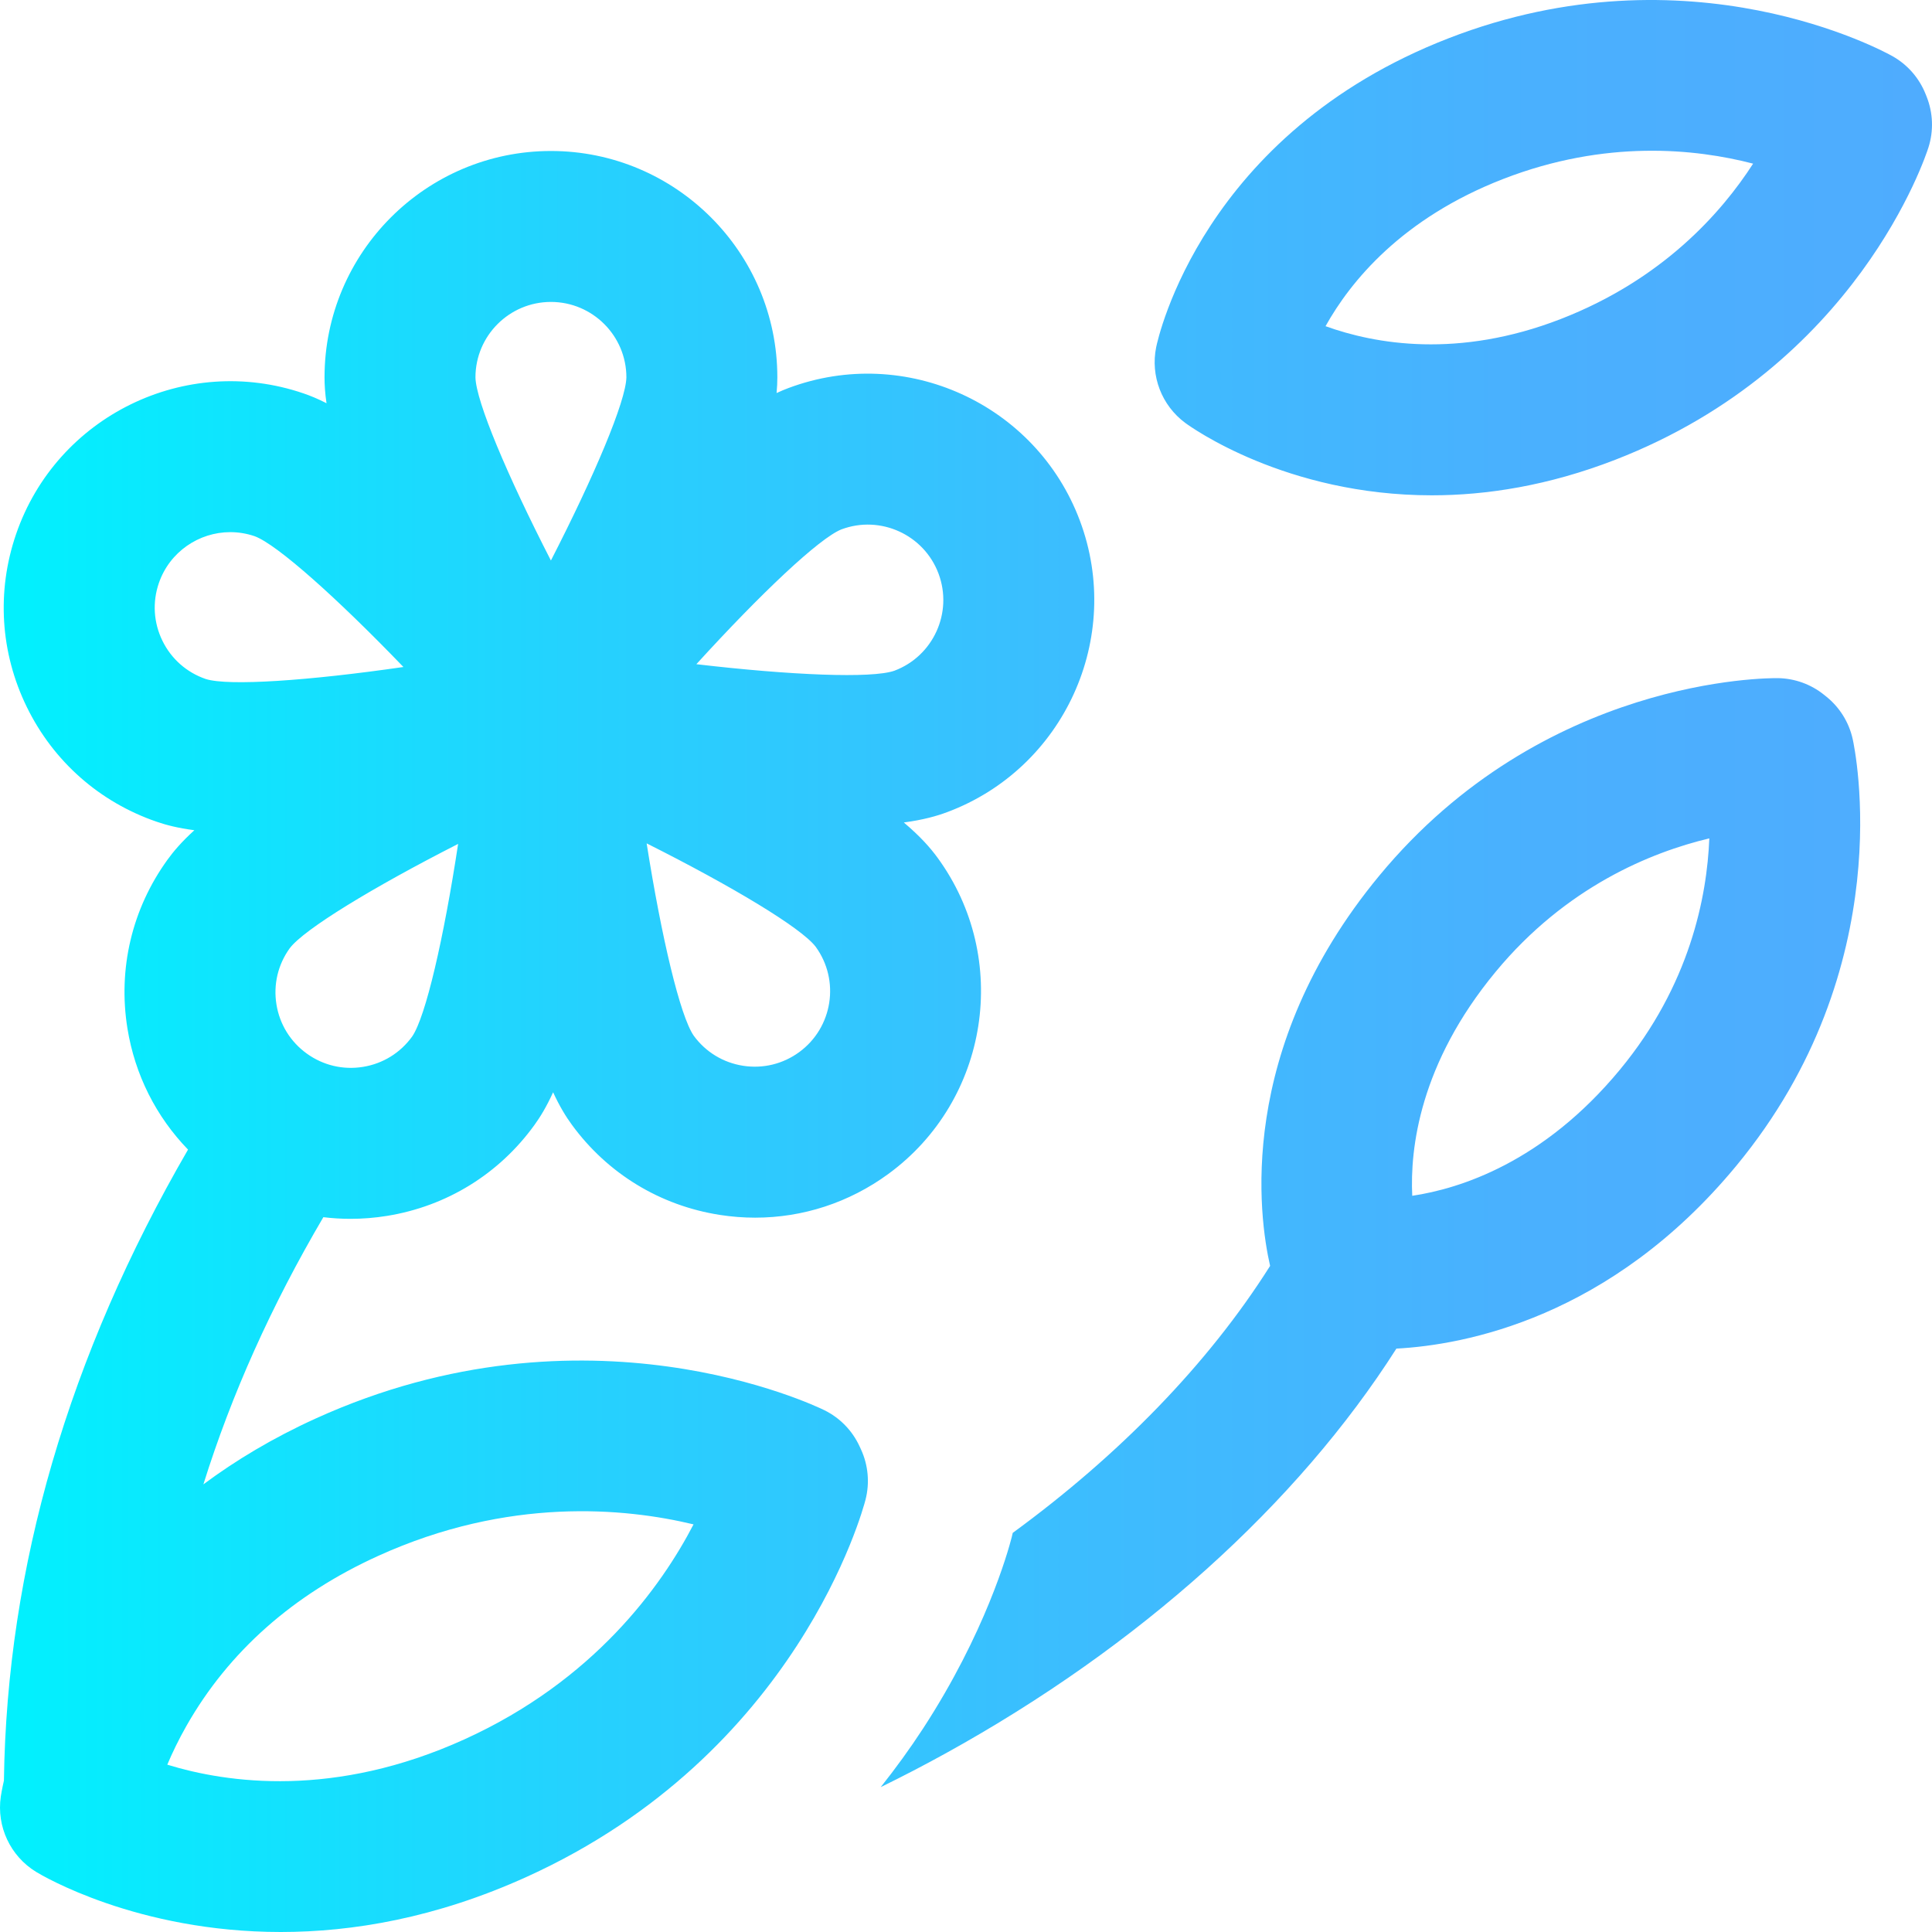 <?xml version="1.0" encoding="iso-8859-1"?>
<!-- Generator: Adobe Illustrator 19.0.0, SVG Export Plug-In . SVG Version: 6.00 Build 0)  -->
<svg version="1.1" id="Capa_1" xmlns="http://www.w3.org/2000/svg" xmlns:xlink="http://www.w3.org/1999/xlink" x="0px" y="0px"
	 viewBox="0 0 512 512" style="enable-background:new 0 0 512 512;" xml:space="preserve">
<linearGradient id="SVGID_1_" gradientUnits="userSpaceOnUse" x1="0.002" y1="257.997" x2="512.002" y2="257.997" gradientTransform="matrix(1 0 0 -1 -2.862216e-004 513.996)">
	<stop  offset="0" style="stop-color:#00F2FE"/>
	<stop  offset="0.021" style="stop-color:#03EFFE"/>
	<stop  offset="0.293" style="stop-color:#24D2FE"/>
	<stop  offset="0.554" style="stop-color:#3CBDFE"/>
	<stop  offset="0.796" style="stop-color:#4AB0FE"/>
	<stop  offset="1" style="stop-color:#4FACFE"/>
</linearGradient>
<path style="fill:url(#SVGID_1_);" d="M227.777,383.259c-1.922-4.154-5.21-7.524-9.317-9.546
	c-2.545-1.252-63.168-30.323-134.76,2.189c-11.399,5.176-21.264,11.117-29.799,17.468c7.421-23.764,18.031-47.408,31.79-70.803
	c2.375,0.288,4.774,0.437,7.186,0.437c3.218,0,6.459-0.259,9.698-0.782c15.822-2.556,29.701-11.121,39.08-24.116
	c1.511-2.093,3.166-4.778,4.924-8.642c1.781,3.856,3.453,6.532,4.977,8.617c9.456,12.939,23.385,21.422,39.222,23.885
	c3.124,0.486,6.246,0.727,9.348,0.727c12.625,0,24.888-3.98,35.275-11.571c26.711-19.521,32.562-57.134,13.041-83.845
	c-1.857-2.542-4.481-5.558-8.921-9.312c5.177-0.696,8.726-1.707,11.486-2.739c0,0,0,0,0.001-0.001
	c30.988-11.588,46.771-46.227,35.183-77.214c-11.587-30.989-46.227-46.768-77.215-35.185c-0.978,0.366-2.03,0.8-3.172,1.333
	c0.145-1.541,0.2-2.91,0.2-4.145c0-33.084-26.916-60-60-60s-60,26.916-60,60c0,1.913,0.124,4.133,0.528,6.848
	c-2.328-1.191-4.31-1.995-6.058-2.594c0,0,0,0-0.001,0c-31.298-10.73-65.487,6.003-76.216,37.298
	c-5.198,15.16-4.181,31.438,2.864,45.833c7.045,14.396,19.274,25.186,34.434,30.383c2.492,0.854,5.611,1.675,9.954,2.235
	c-3.405,3.093-5.562,5.654-7.153,7.859c-9.38,12.995-13.138,28.865-10.581,44.687c1.982,12.265,7.588,23.351,16.055,32.09
	C18.197,359.219,1.803,415.396,1.041,471.862c-0.54,2.385-0.775,3.884-0.829,4.252c-1.157,7.92,2.52,15.767,9.345,19.946
	C11.102,497.006,36.23,512,74.415,512c18.95,0,41.122-3.696,65.21-14.636c71.689-32.555,89.041-97.18,89.745-99.915
	c1.149-4.467,0.719-9.194-1.218-13.38L227.777,383.259z M109.221,274.695c-3.126,4.332-7.752,7.187-13.026,8.039
	c-5.275,0.854-10.563-0.4-14.896-3.527c-4.332-3.127-7.187-7.753-8.039-13.026c-0.852-5.27,0.398-10.556,3.52-14.886
	c3.828-5.059,22.069-16.155,44.628-27.652C117.603,248.673,112.815,269.48,109.221,274.695z M211.798,278.825
	c-4.313,3.151-9.598,4.436-14.874,3.615c-5.274-0.82-9.914-3.644-13.066-7.951c-3.626-5.202-8.536-25.98-12.491-50.987
	c22.631,11.365,40.937,22.353,44.778,27.375C222.653,259.78,220.702,272.318,211.798,278.825z M222.984,140.293
	c10.327-3.864,21.876,1.398,25.739,11.729c3.861,10.324-1.395,21.865-11.715,25.733c-5.988,2.087-27.32,1.207-52.466-1.734
	C201.592,157.297,217.112,142.636,222.984,140.293z M146.001,80.015c11.024,0,19.994,8.965,20,19.987
	c-0.144,6.342-8.44,26.017-20.003,48.54c-11.563-22.521-19.859-42.195-19.997-48.527C126.001,88.986,134.973,80.015,146.001,80.015z
	 M43.048,169.817c-2.348-4.799-2.687-10.225-0.955-15.278c2.843-8.291,10.625-13.515,18.937-13.515c2.143,0,4.32,0.347,6.458,1.078
	c5.952,2.192,21.87,16.419,39.425,34.66c-25.063,3.633-46.362,5.102-52.387,3.182C49.473,178.212,45.396,174.615,43.048,169.817z
	 M123.085,460.944c-34.397,15.621-62.768,11.625-78.752,6.712c1.32-3.129,2.996-6.627,5.11-10.342
	c11.166-19.619,28.255-34.757,50.796-44.993c34.506-15.669,65.354-12.721,83.556-8.345
	C175.267,420.4,157.424,445.351,123.085,460.944z M510.576,25.615l-0.283-0.709c-1.693-4.244-4.788-7.781-8.771-10.022
	c-2.164-1.217-53.736-29.536-117.624-4.746c-65.238,25.314-77.024,79.553-77.494,81.849c-1.56,7.625,1.445,15.463,7.703,20.09
	c1.424,1.053,26.554,19.187,65.333,19.187c14.482,0,30.87-2.53,48.635-9.423c64.022-24.843,82.249-80.432,82.992-82.785
	C512.46,34.652,512.286,29.904,510.576,25.615z M413.606,84.548c-27.168,10.543-49.14,6.657-62.326,1.896
	c6.604-11.84,20.204-28.583,47.089-39.016c27.15-10.534,50.998-8.021,66.224-4.06C456.192,56.417,440.55,74.093,413.606,84.548z
	 M484.001,184.618l-0.608-0.489c-3.477-2.798-7.79-4.353-12.252-4.417c-2.525-0.025-62.107-0.279-105.639,52.379
	c-38.175,46.175-31.865,90.503-28.91,103.381c-16.521,26.178-40.221,50.306-68.205,70.756c-0.093,0.395-0.177,0.791-0.279,1.186
	c-1.035,4.024-7.032,25.38-23.468,50.632c-3.502,5.381-7.27,10.559-11.241,15.565c5.81-2.849,11.571-5.839,17.266-8.983
	c51.228-28.277,93.164-66.035,119.395-107.233c17.979-0.956,56.695-8.065,90.07-48.436c43.655-52.807,31.395-110.672,30.852-113.109
	C489.996,191.422,487.534,187.462,484.001,184.618z M429.302,283.472c-20.343,24.606-42.437,31.545-55.044,33.425
	c-0.604-12.504,1.946-34.976,22.072-59.32c18.704-22.625,41.302-31.734,56.655-35.4
	C452.376,237.663,447.821,261.071,429.302,283.472z"/>
<g>
</g>
<g>
</g>
<g>
</g>
<g>
</g>
<g>
</g>
<g>
</g>
<g>
</g>
<g>
</g>
<g>
</g>
<g>
</g>
<g>
</g>
<g>
</g>
<g>
</g>
<g>
</g>
<g>
</g>
</svg>
